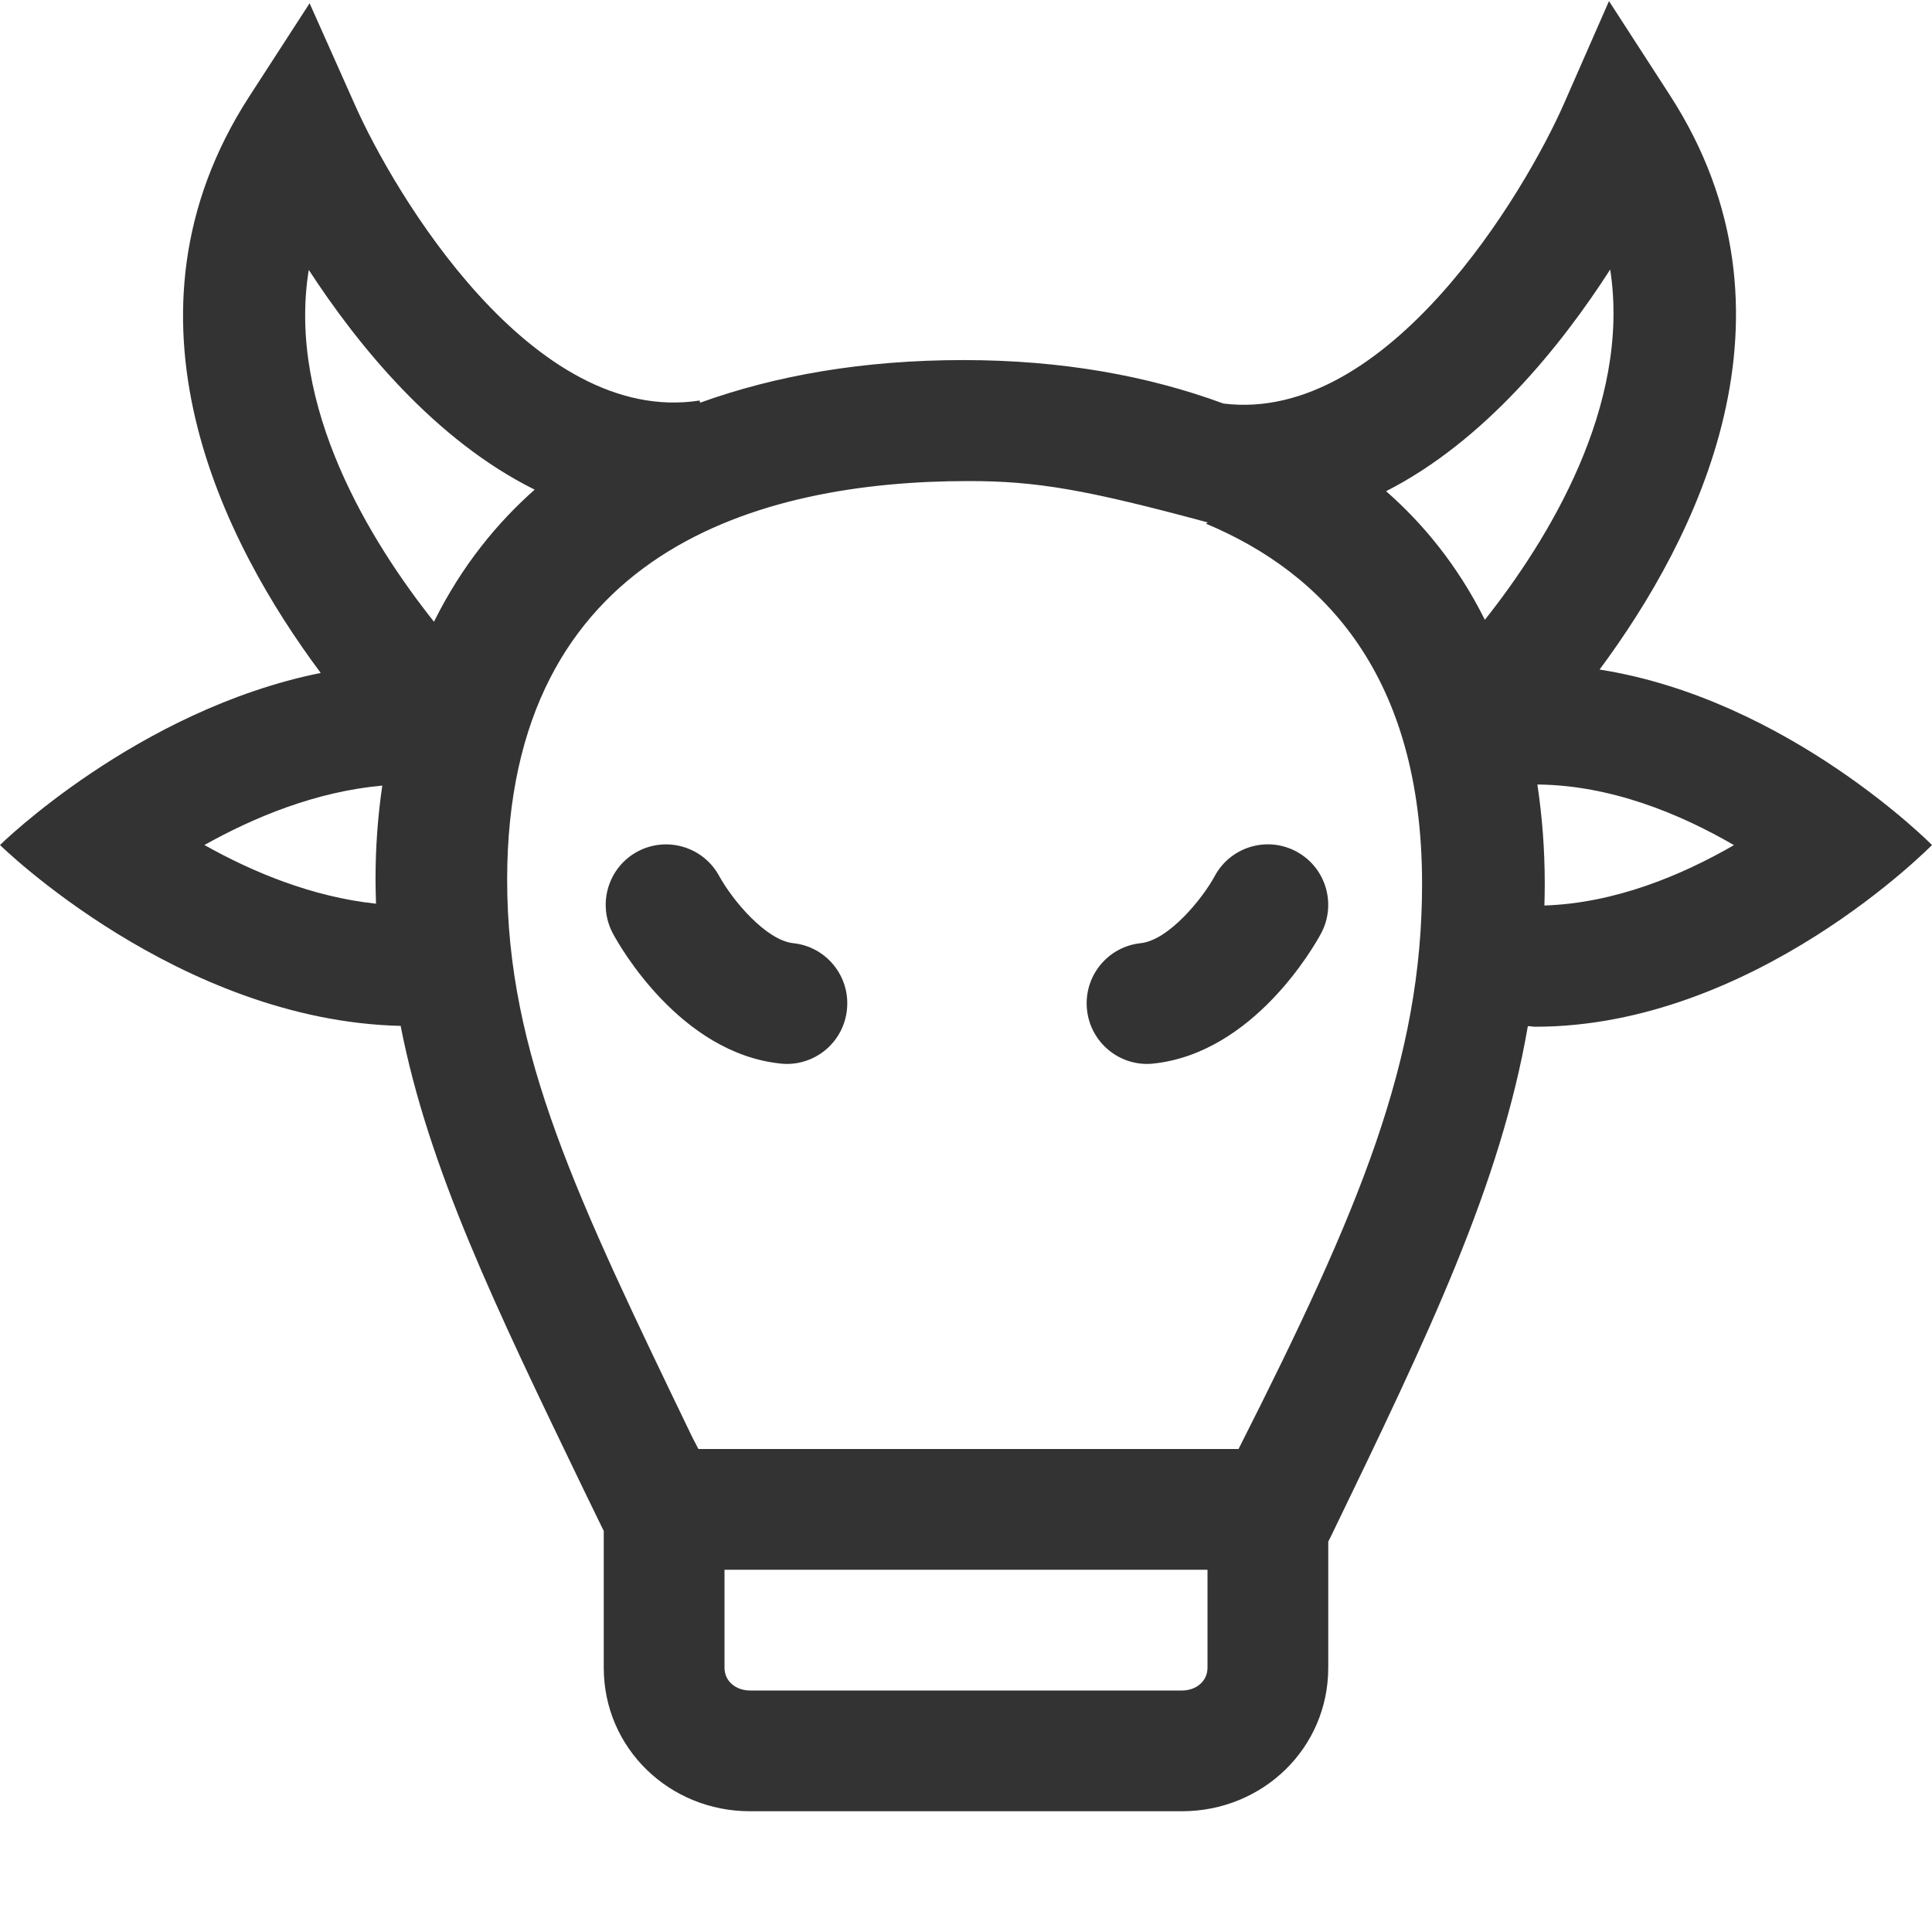 <?xml version="1.0" standalone="no"?><!DOCTYPE svg PUBLIC "-//W3C//DTD SVG 1.1//EN" "http://www.w3.org/Graphics/SVG/1.1/DTD/svg11.dtd"><svg class="icon" width="200px" height="200.00px" viewBox="0 0 1024 1024" version="1.1" xmlns="http://www.w3.org/2000/svg"><path fill="#333333" d="M1024 447.872c0 0-76.352-77.312-176.192-92.992 51.072-68.8 112.32-188.416 37.248-304.448l-32.256-49.856-23.872 54.4c-20.48 46.528-93.312 169.664-180.48 158.912-39.936-14.72-85.696-23.04-137.792-23.04-53.12 0-99.456 8.128-139.584 22.592L370.816 212.288C281.984 226.048 208.704 102.016 188.16 55.68L164.096 1.728 132.032 51.264C56.704 167.808 118.784 288 169.984 356.672 72.768 376.256 0 447.872 0 447.872s94.656 93.12 212.352 95.872c14.72 75.392 49.856 148.16 97.088 246.016L320 811.456l0 72.448C320 926.72 354.88 960 397.504 960l228.928 0C669.12 960 704 926.72 704 883.904l0-66.816 1.344-2.624c51.968-107.456 89.92-186.304 104.448-270.592 1.28 0 2.496 0.32 3.84 0.32C929.792 544.256 1024 447.872 1024 447.872zM818.56 479.936c0.128-3.84 0.192-7.68 0.192-11.52 0-17.984-1.344-35.52-3.904-52.608 38.72 0.32 75.328 15.36 104.192 32.128C891.072 464.064 855.872 478.72 818.56 479.936zM853.44 142.848c11.136 72.256-33.28 143.808-66.432 185.664-14.72-29.504-33.472-51.648-52.352-68.16C787.008 233.664 827.328 183.424 853.44 142.848zM163.648 143.04c26.24 40.32 66.944 90.304 119.744 116.48-19.2 16.96-38.336 39.68-53.376 70.016C196.672 287.552 151.936 215.68 163.648 143.04zM199.296 478.976C165.504 475.392 133.952 462.272 108.352 447.872c26.496-14.848 59.264-28.352 94.272-31.488C200.256 432.448 199.04 448.96 199.04 465.856 199.04 470.208 199.168 474.624 199.296 478.976zM626.496 896 397.504 896C390.208 896 384 891.264 384 883.904L384 832l256 0 0 51.904C640 891.264 633.792 896 626.496 896zM656.448 768 640 768 384 768 370.176 768l-3.2-6.144C305.728 634.816 268.8 558.592 268.8 466.304c0-174.592 134.016-211.328 244.352-211.328C549.376 254.912 576 259.584 640 276.864L640 277.12c0 0.064-1.216 0.384-0.64 0.512 62.272 26.112 114.368 80.448 114.368 190.784C753.728 561.6 721.28 640 656.448 768zM448.896 535.168C447.168 551.68 433.28 563.904 417.088 563.904c-1.152 0-2.24-0.064-3.392-0.192C360.512 558.144 328.384 501.376 324.928 494.912c-8.448-15.616-2.688-35.072 12.864-43.52 15.552-8.384 34.88-2.624 43.328 12.8 7.424 13.504 25.088 34.176 39.296 35.712C438.016 501.76 450.752 517.504 448.896 535.168zM700.096 494.912c-3.456 6.4-35.584 63.168-88.768 68.8C610.176 563.84 609.088 563.904 607.936 563.904c-16.192 0-30.08-12.288-31.808-28.736C574.272 517.504 587.008 501.76 604.608 499.904c14.976-1.6 32.96-23.936 39.232-35.584 8.384-15.552 27.84-21.376 43.392-12.928S708.544 479.296 700.096 494.912z" /></svg>